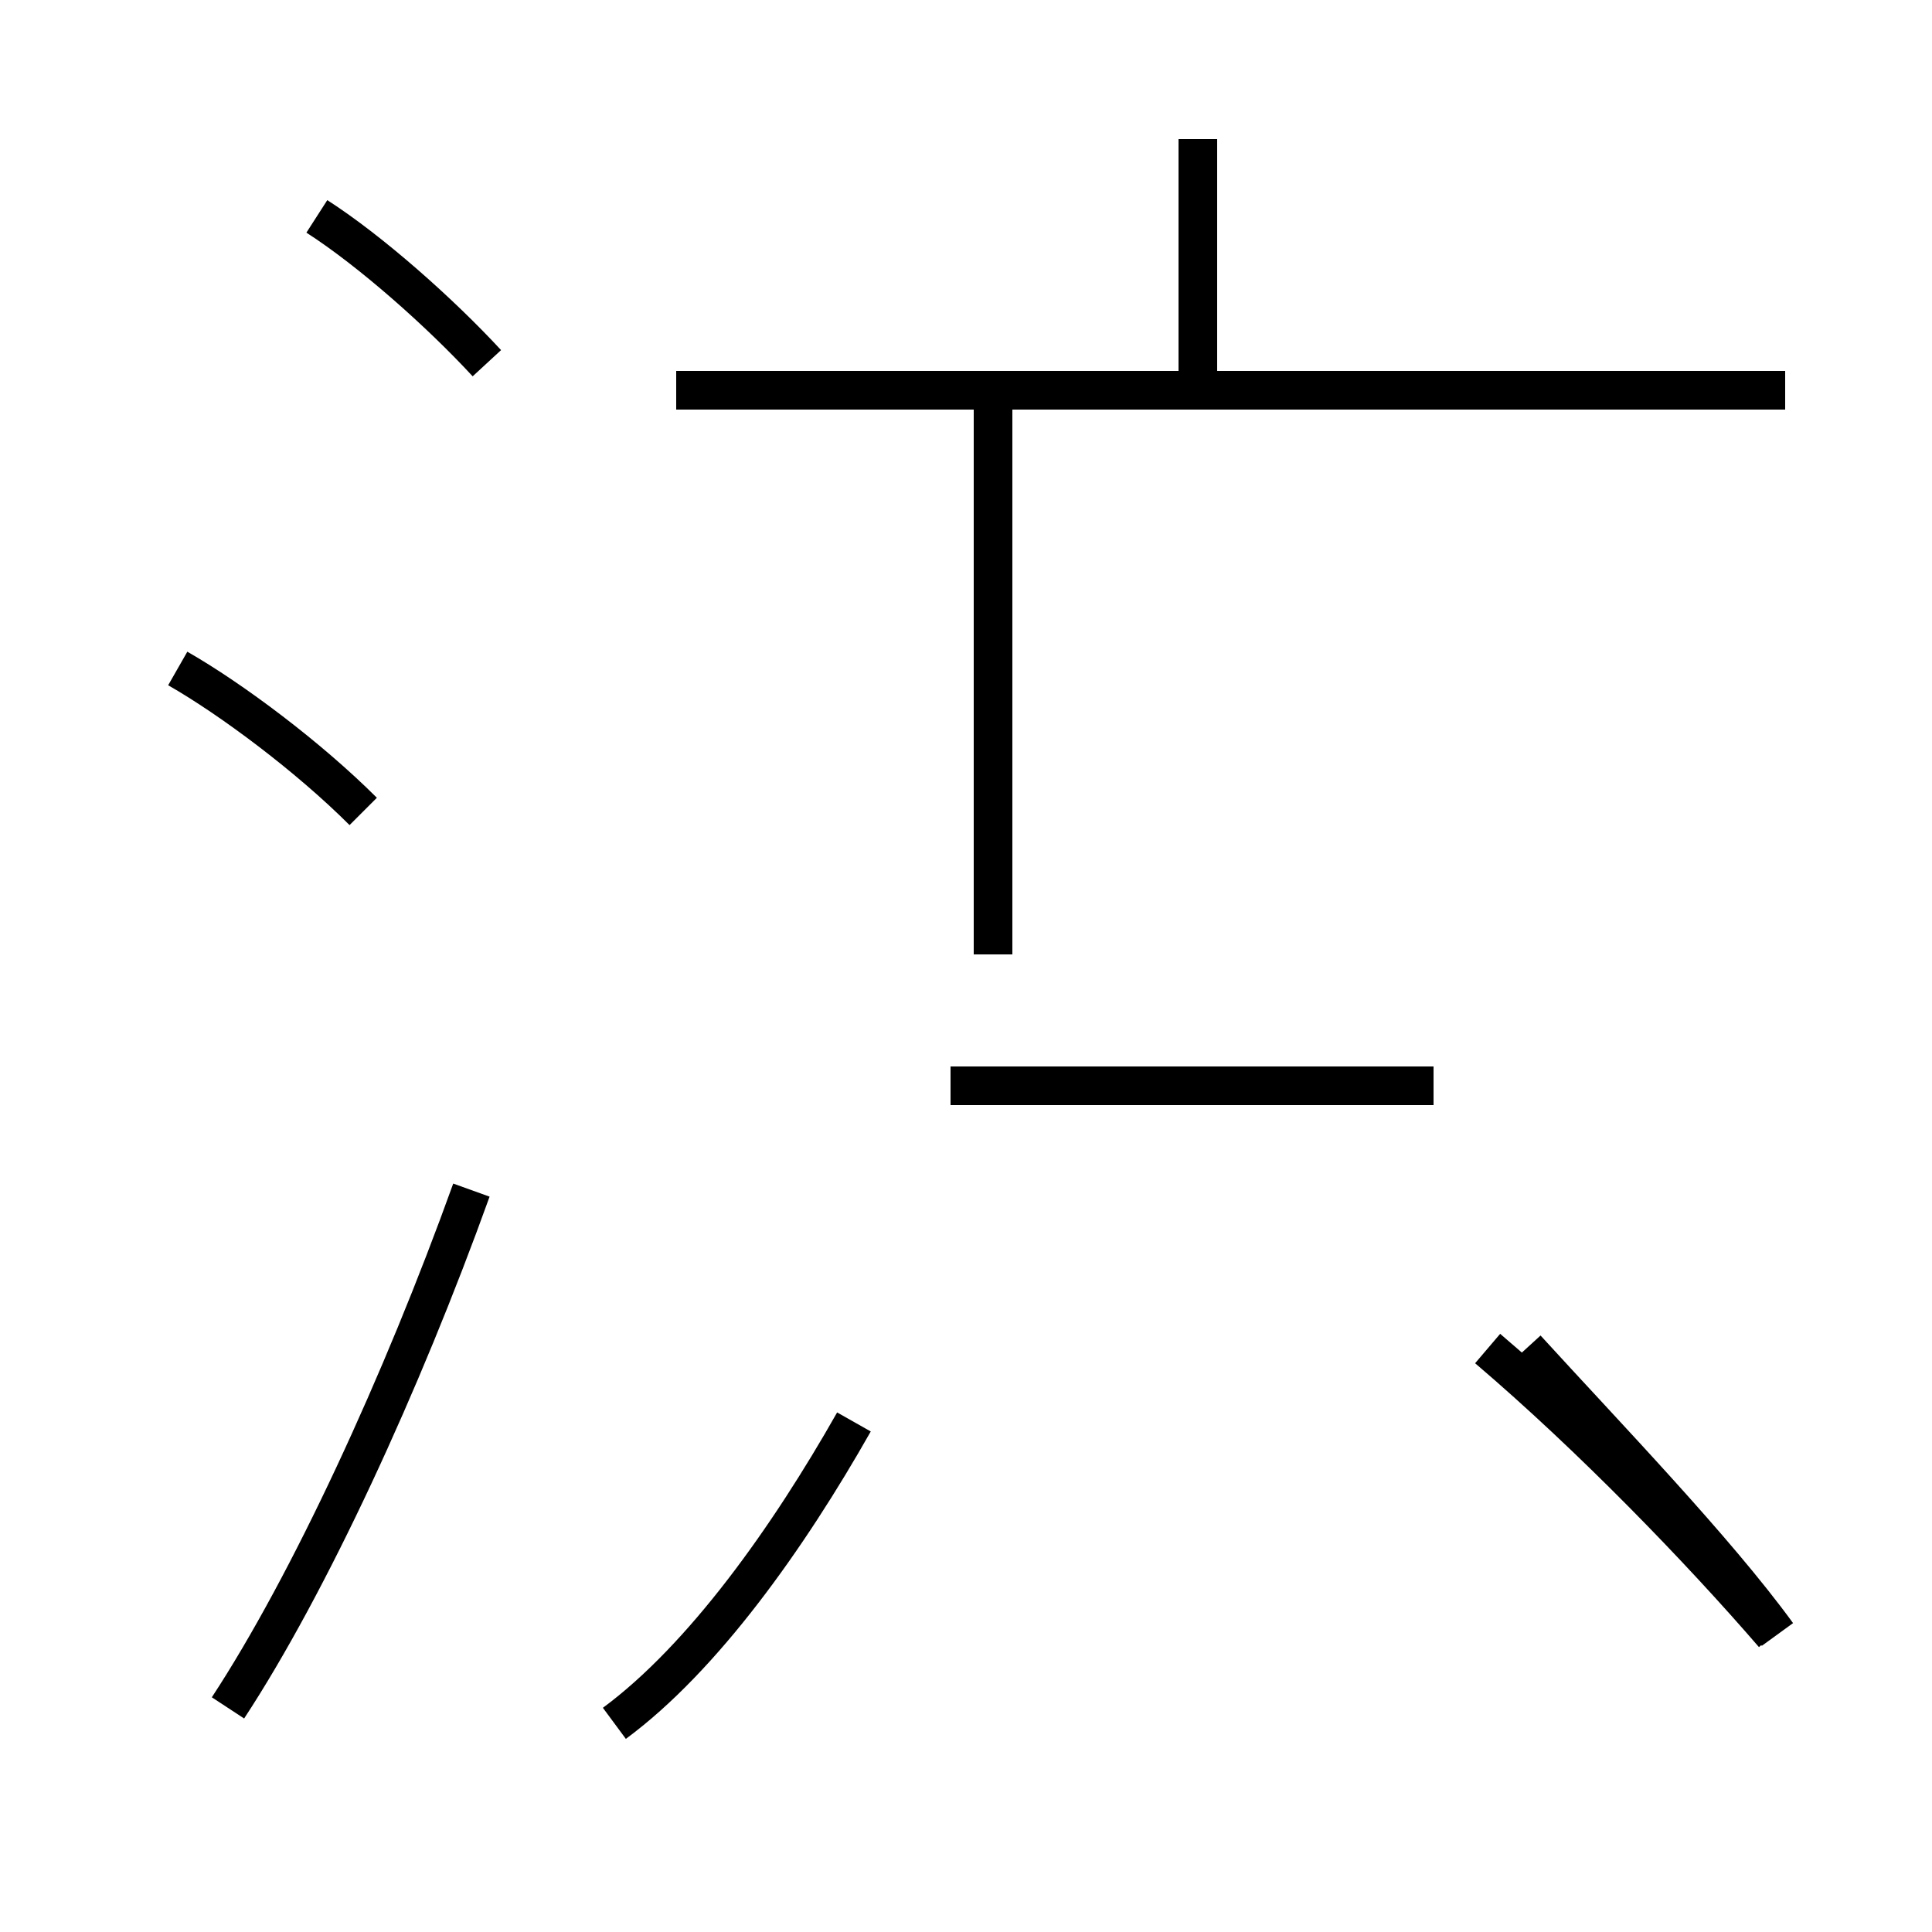 <?xml version='1.0' encoding='utf8'?>
<svg viewBox="0.0 -44.0 50.0 50.0" version="1.1" xmlns="http://www.w3.org/2000/svg">
<rect x="0.0" y="-44.0" width="50.0" height="50.0" fill="#808080" stroke="none"/>
<rect x="-1000" y="-1000" width="2000" height="2000" stroke="white" fill="white"/>
<g style="fill:none; stroke:#000000;  stroke-width:1">
<path d="M 12.6 34.6 C 11.4 35.9 9.6 37.5 8.2 38.4 M 9.4 23.0 C 8.0 24.4 6.0 25.9 4.6 26.7 M 5.9 -0.2 C 8.0 3.0 10.4 8.2 12.2 13.2 M 31.0 33.9 L 31.0 40.4 M 25.7 19.3 L 25.7 33.9 M 46.2 33.9 L 17.5 33.9 M 37.1 15.9 L 24.6 15.9 M 15.9 -0.6 C 18.2 1.1 20.4 4.2 22.1 7.2 M 45.9 1.7 C 44.0 3.9 41.2 6.8 38.5 9.1 M 46.0 1.7 C 44.4 3.9 41.6 6.8 39.5 9.1 " transform="scale(1, -1)" />
</g>
</svg>